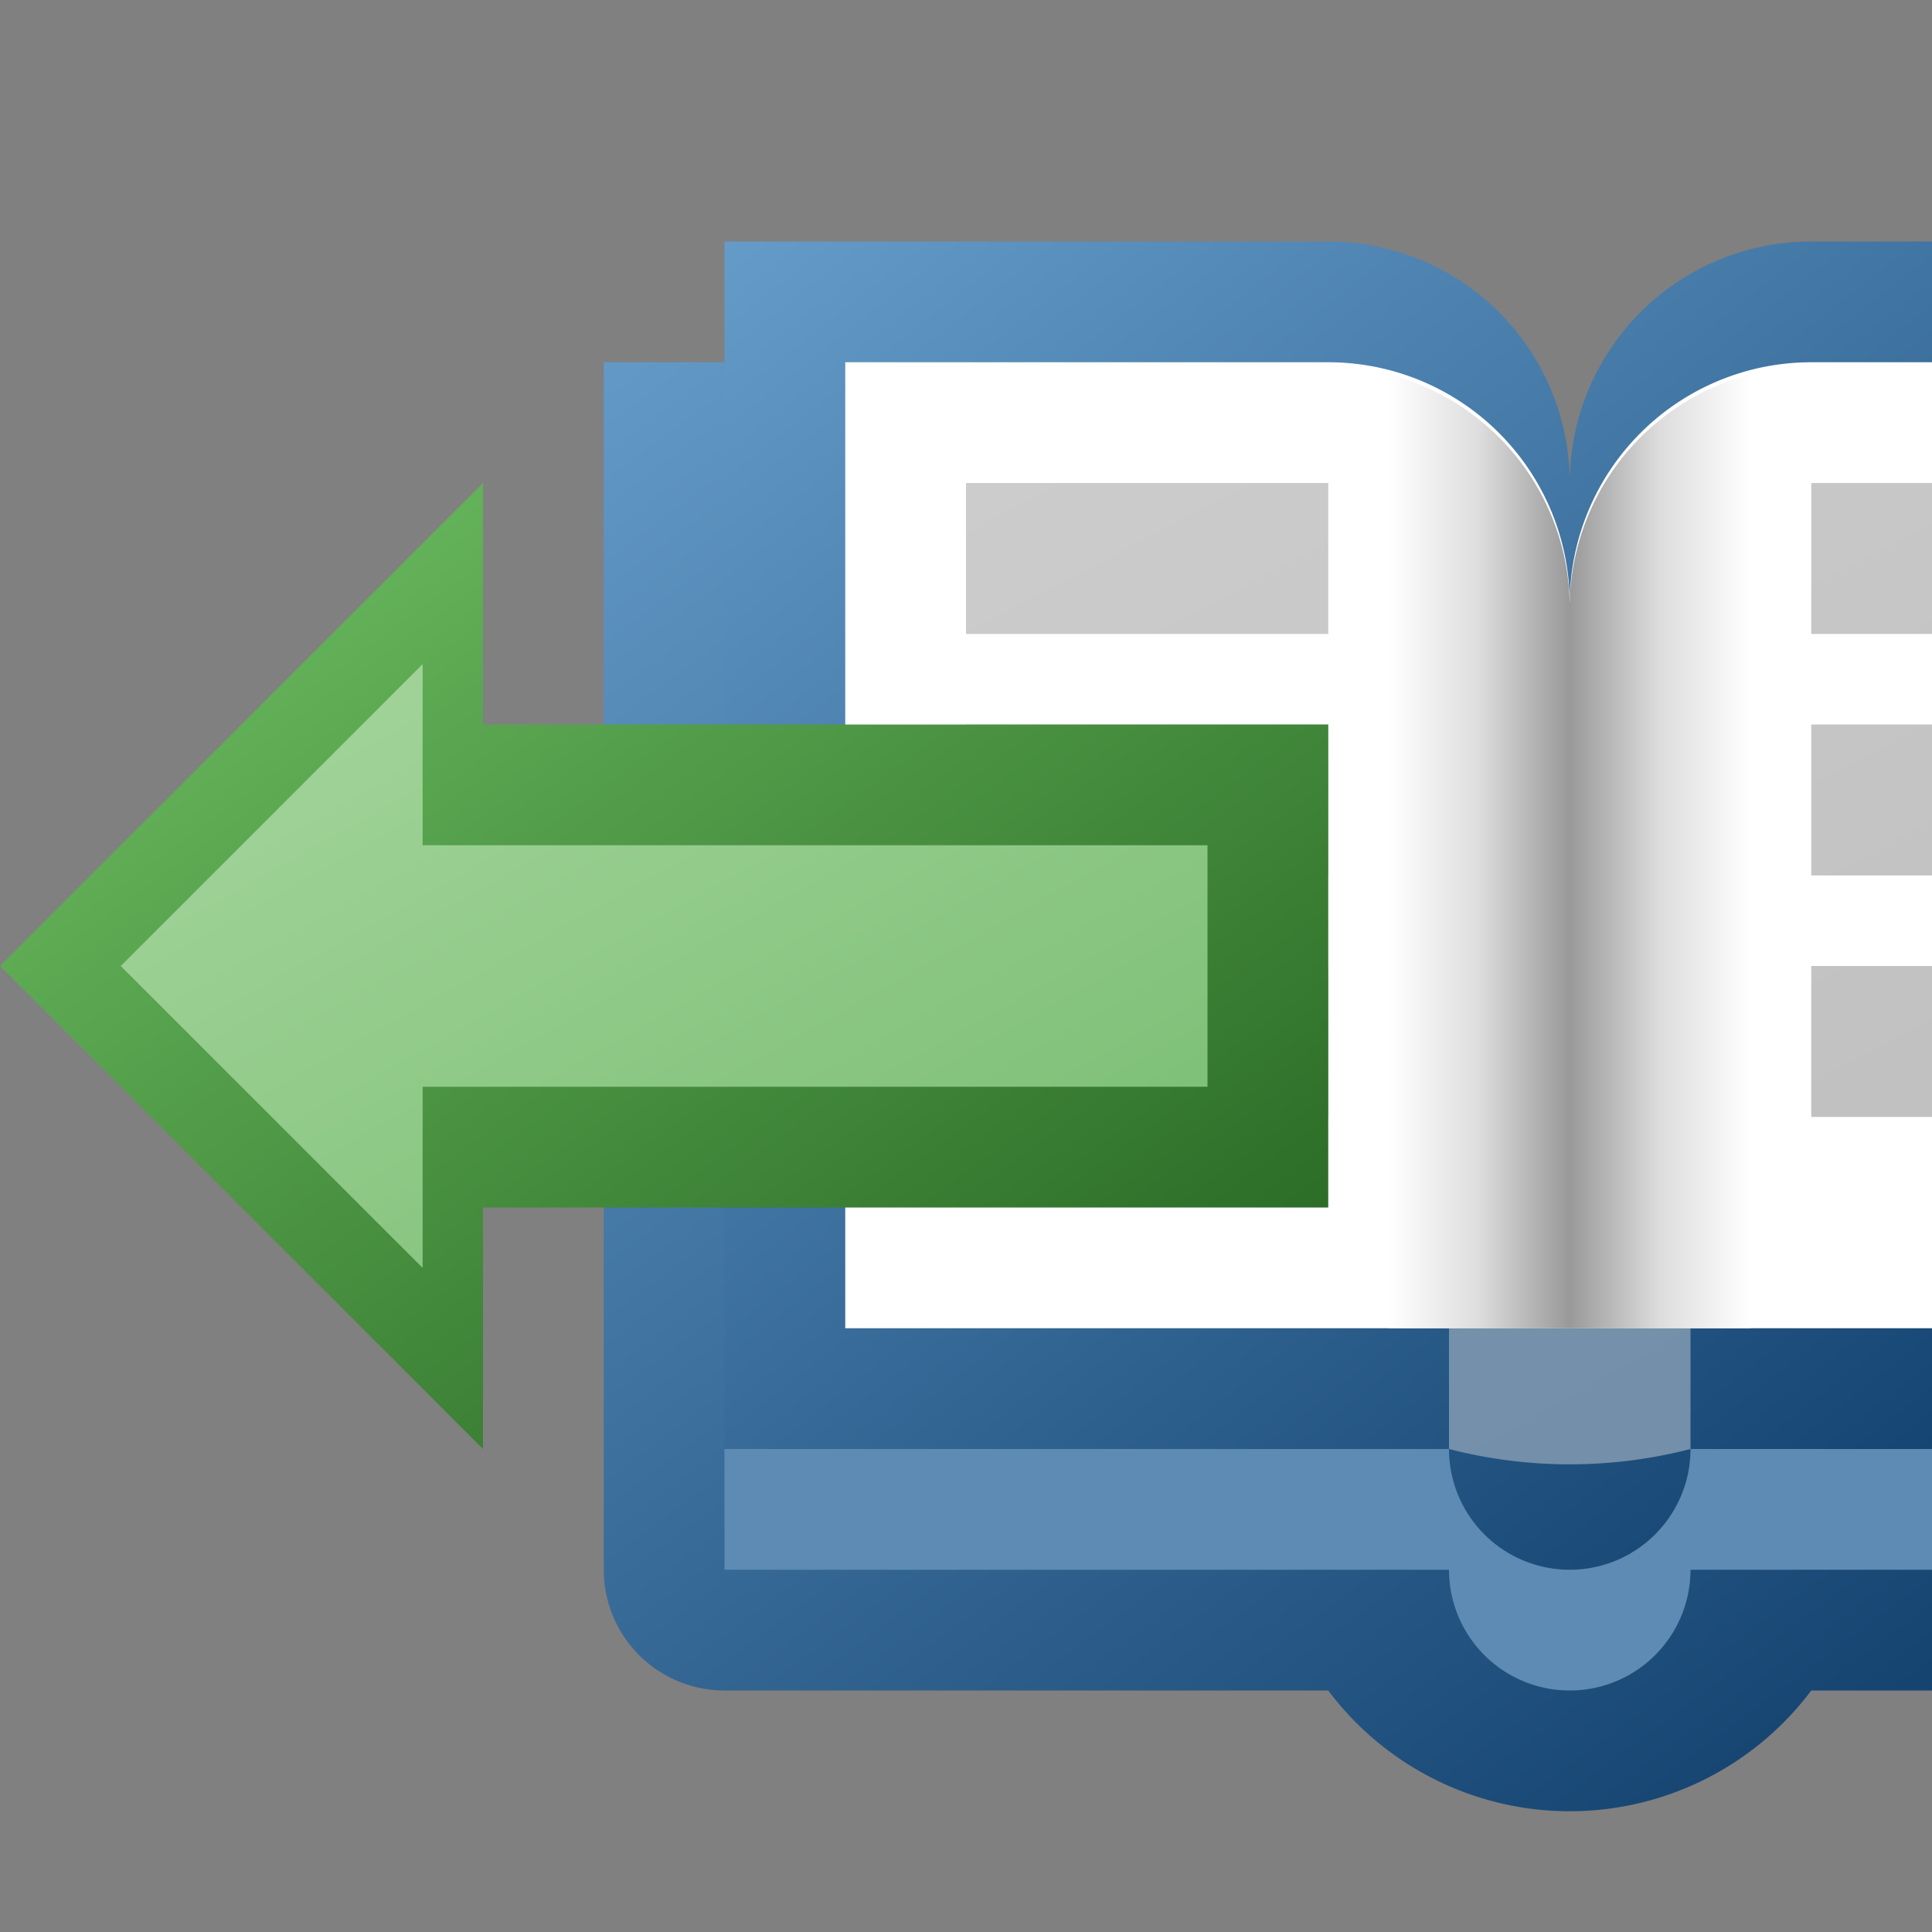 <?xml version="1.0" encoding="utf-8" standalone="yes"?>
<!DOCTYPE svg PUBLIC "-//W3C//DTD SVG 1.1//EN" "http://www.w3.org/Graphics/SVG/1.1/DTD/svg11.dtd">
<svg xmlns="http://www.w3.org/2000/svg" xmlns:xlink="http://www.w3.org/1999/xlink"
	width="16" height="16" version="1.1">
	<rect width="100%" height="100%" fill="#808080" stroke="none"/>
	<title>Book Previous</title>
	<desc>Book Bookmark Previous</desc>
	<g id="icon" transform="translate(13,8)">
		<defs>
			<linearGradient id="backing" x1="0%" y1="0%" x2="100%" y2="100%">
				<stop offset="0%" stop-color="#649bc9" />
				<stop offset="100%" stop-color="#03315e" />
			</linearGradient>
			<linearGradient id="back" x1="0%" y1="0%" x2="100%" y2="100%">
				<stop offset="0%" stop-color="#6399c6" />
				<stop offset="100%" stop-color="#012e5b" />
			</linearGradient>
			<linearGradient id="base" x1="0%" y1="0%" x2="100%" y2="100%">
				<stop offset="0%" stop-color="#7490ab" />
				<stop offset="100%" stop-color="#738faa" />
			</linearGradient>
			<linearGradient id="center" x1="0%" y1="0%" x2="100%" y2="0%">
				<stop offset="0%" stop-color="#fff" />
				<stop offset="25%" stop-color="#ddd" />
				<stop offset="50%" stop-color="#999" />
				<stop offset="75%" stop-color="#ddd" />
				<stop offset="100%" stop-color="#fff" />
			</linearGradient>
			<linearGradient id="text" x1="0%" y1="0%" x2="100%" y2="100%">
				<stop offset="0%" stop-color="#000" stop-opacity="0.2" />
				<stop offset="100%" stop-color="#000" stop-opacity="0.25" />
			</linearGradient>
		</defs>
		<path fill="url(#back)"
			d="M-8,-5 h7 l1,1 l1,-1 h7 v10 a1,1 0 0,1 -1,1 h-5 a2.5,2.5 0 0,1 -4,0 h-5 a1,1 0 0,1 -1,-1" />
		<path fill="#5d8bb3" d="M-7,4 h14 v1 h-6 a1,1 0 0,1 -2,0 h-6 " />
		<path fill="url(#backing)"
			d="M0,-4 a2,2 0 0,1 2,-2 h5 v10 h-6 a1,1 0 0,1 -2,0 h-6 v-10 h5 a2,2 0 0,1 2,2 z" />
		<path fill="url(#base)" d="M0,3 h1 v1 a4,4 0 0,1 -2,0 v-1" />
		<path fill="#fff"
			d="M0,-3 a2,2 0 0,1 2,-2 h4 v8 h-12 v-8 h4  a2,2 0 0,1 2,2" />
		<path fill="url(#center)"
			d="M0,-3 a2,2 0 0,1 1.5,-1.9 v7.9 h-3 v-7.9 a2,2 0 0,1 1.5,1.9 " />
		<path fill="url(#text)"
			d="M-5,-4 h3 v1.25 h-3 m0,0.75 h3 v1.25 h-3 m0,0.75 h3 v1.25 h-3 m7,-5.25  h3 v1.25 h-3 m0,0.75 h3 v1.25 h-3 m0,0.75 h3 v1.25 h-3" />
		<rect width="1" height="6" y="-4" x="4" fill="#000" opacity="0.05" />
		<g id="left" transform="translate(-6,0)">
			<g transform="rotate(-90)">
				<defs>
					<linearGradient id="arrow-backing" x1="100%" y1="0%" x2="0%"
						y2="100%">
						<stop offset="0%" stop-color="#72c466" />
						<stop offset="100%" stop-color="#22601e" />
					</linearGradient>
					<linearGradient id="arrow-center" x1="100%" y1="0%" x2="0%"
						y2="100%">
						<stop offset="0%" stop-color="#a7d69e" />
						<stop offset="100%" stop-color="#78bd72" />
					</linearGradient>
				</defs>
				<path fill="url(#arrow-backing)" d="M-2,-3 h-2 l4,-4 l4,4 h-2 v7 h-4 v-7 z" />
				<path fill="url(#arrow-center)"
					d="M-1,-3.5 l-1.5,0 l2.5,-2.5 l2.5,2.5 l-1.5,0 v6.5 h-2 v-6.5 z" />
			</g>
		</g>
	</g>
</svg>
